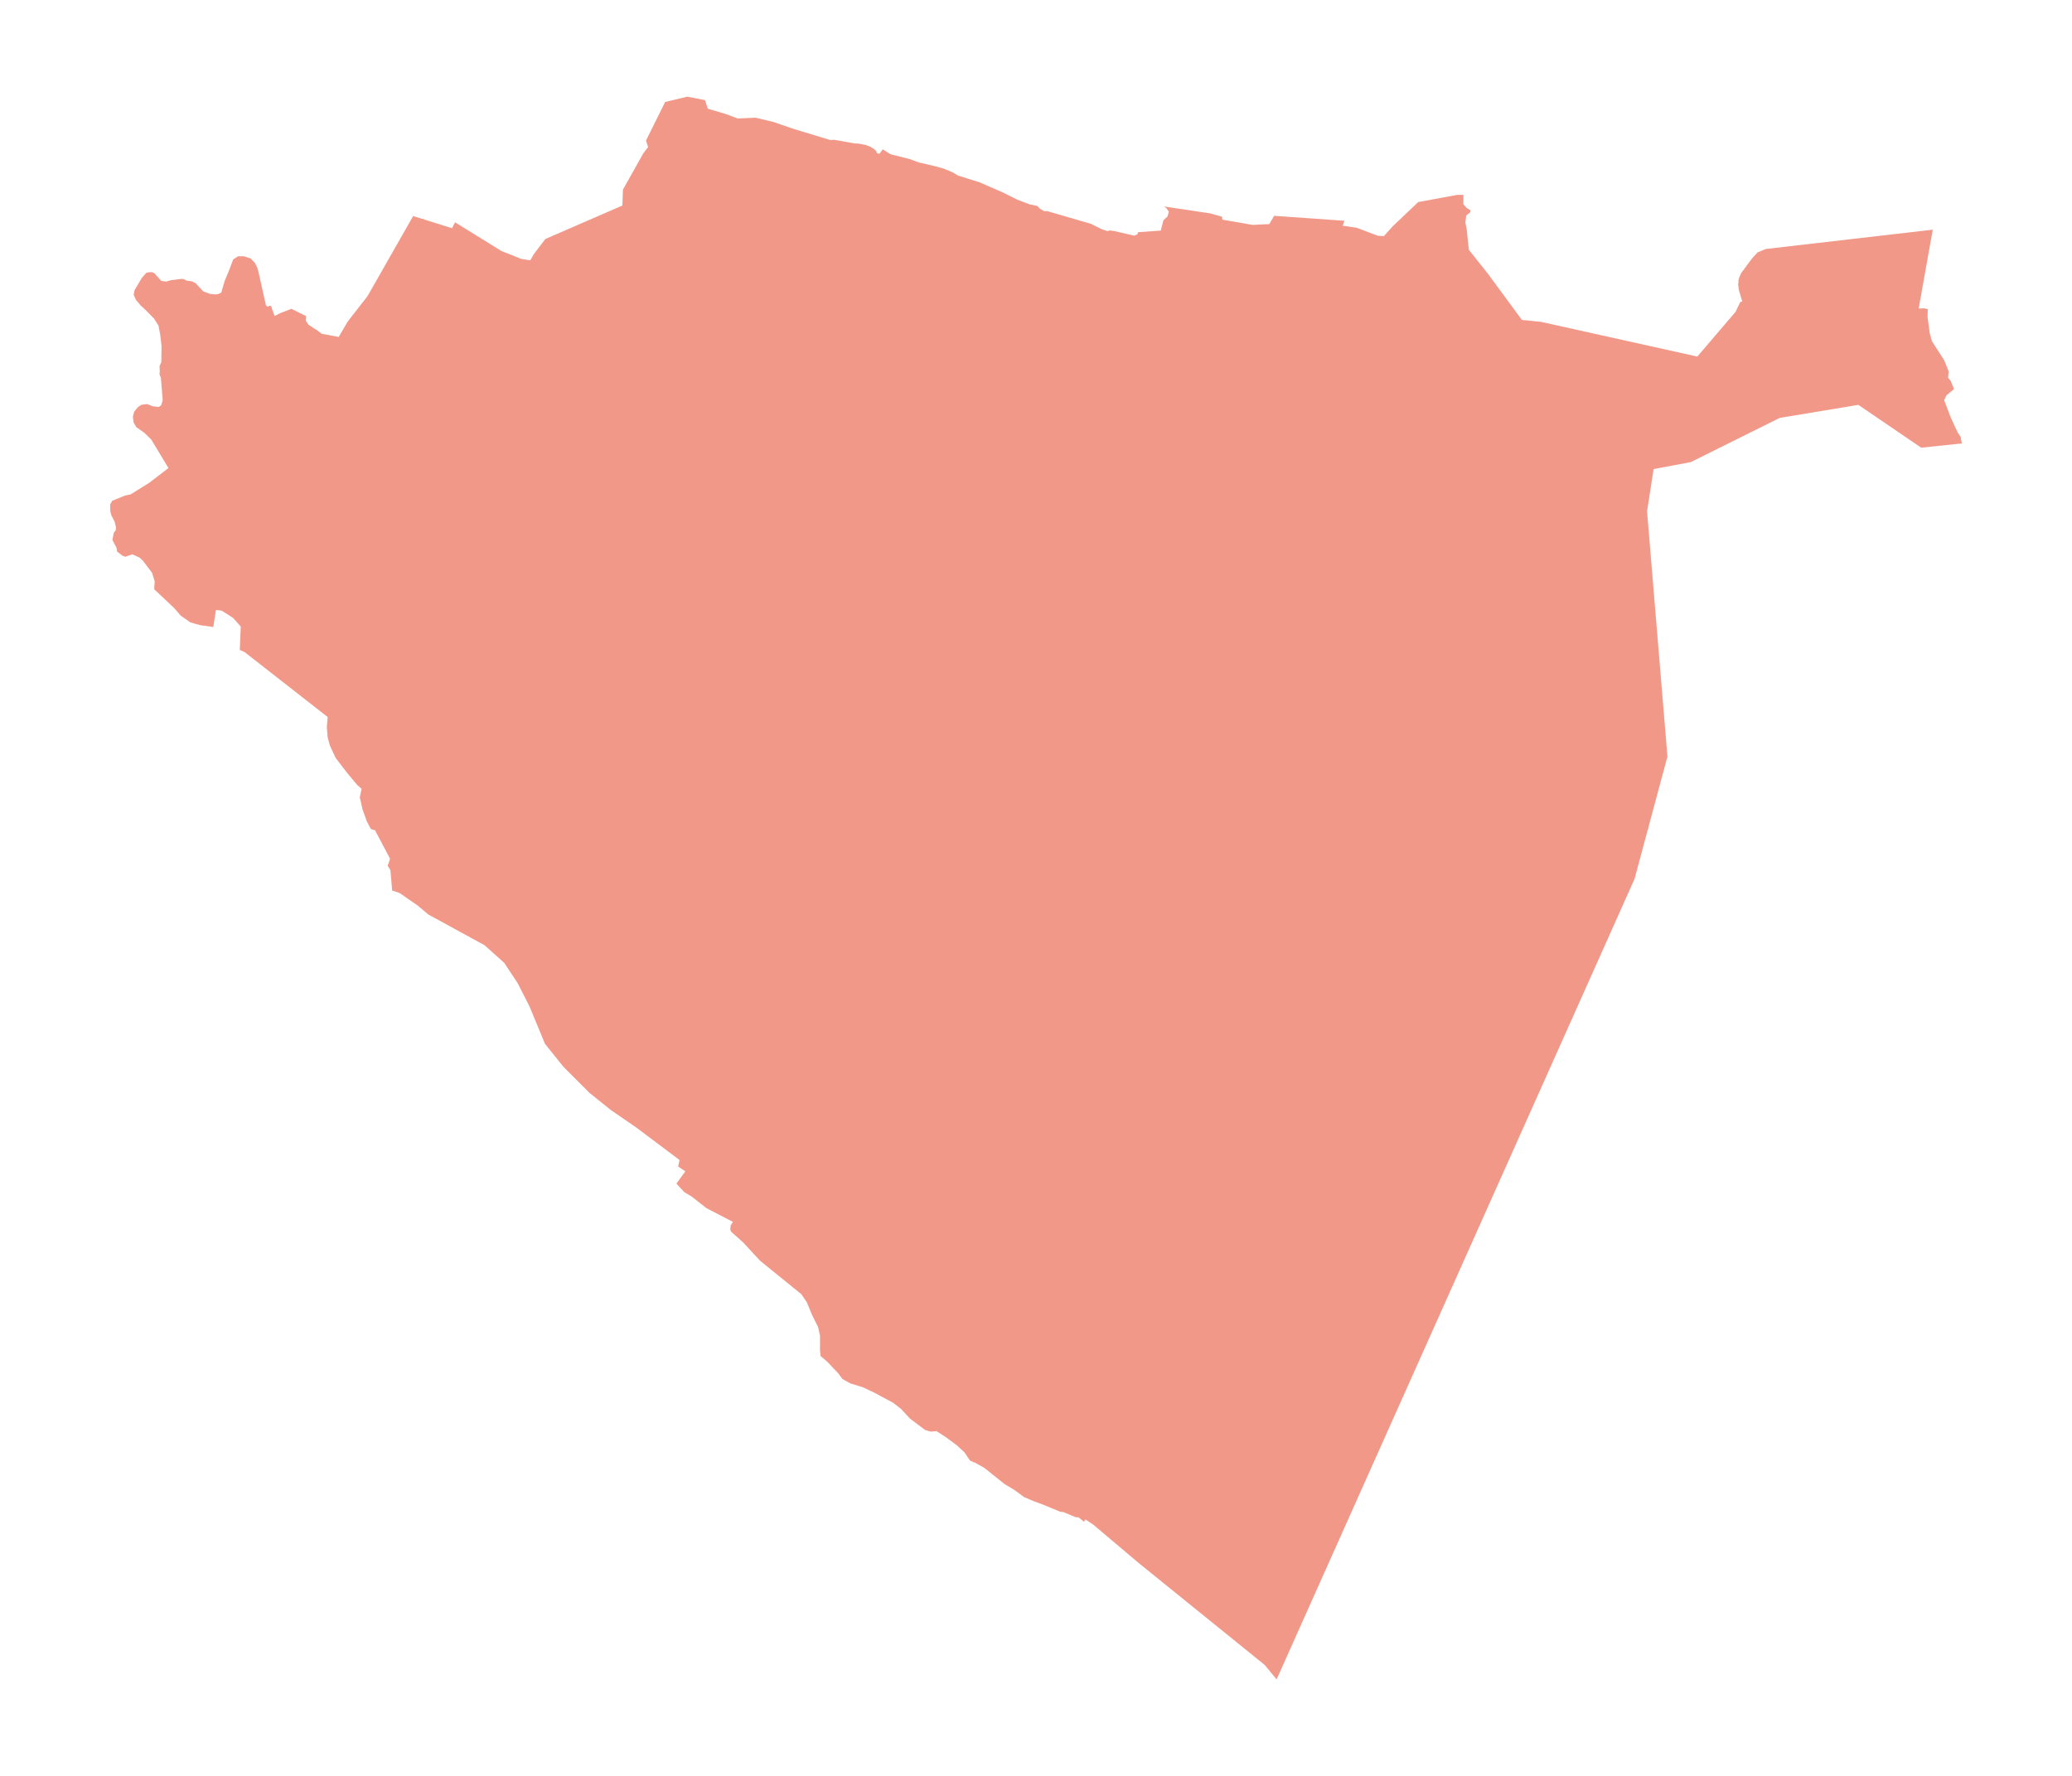 <?xml version="1.0" encoding="utf-8" standalone="no"?>
<!DOCTYPE svg PUBLIC "-//W3C//DTD SVG 1.1//EN"
  "http://www.w3.org/Graphics/SVG/1.1/DTD/svg11.dtd">
<svg xmlns:xlink="http://www.w3.org/1999/xlink" width="851.4pt" height="729.847pt" viewBox="0 0 851.4 729.847" xmlns="http://www.w3.org/2000/svg" version="1.1">
 <defs>
  <style type="text/css">*{stroke-linejoin: round; stroke-linecap: butt}</style>
 </defs>
 <g id="figure_1">
  <g id="patch_1">
   <path d="M 0 729.847 
L 851.4 729.847 
L 851.4 0 
L 0 0 
z
" style="fill: #ffffff"/>
  </g>
  <g id="axes_1">
   <g id="PatchCollection_1">
    <path d="M 54.931 121.193 
L 55.889 123.248 
L 57.812 125.525 
L 59.995 127.579 
L 63.316 130.942 
L 65.13 133.822 
L 65.849 137.623 
L 66.374 142.164 
L 66.287 148.803 
L 65.559 150.407 
L 65.652 152.724 
L 65.531 153.773 
L 66.115 155.348 
L 66.857 164.613 
L 66.146 166.651 
L 65.189 167.237 
L 62.81 166.96 
L 60.462 166.033 
L 58.053 166.342 
L 56.509 167.455 
L 55.099 169.263 
L 54.594 171.283 
L 54.902 173.63 
L 56.014 175.545 
L 59.289 177.831 
L 62.192 180.672 
L 69.217 192.34 
L 61.247 198.454 
L 53.618 203.181 
L 51.362 203.643 
L 46.08 205.805 
L 45.245 207.367 
L 45.309 209.995 
L 45.745 211.785 
L 47.1 214.362 
L 47.667 216.808 
L 47.58 217.813 
L 46.75 218.948 
L 46.182 221.919 
L 47.842 224.976 
L 48.104 226.636 
L 50.288 228.339 
L 51.528 228.782 
L 54.351 227.79 
L 57.321 229.125 
L 58.676 230.348 
L 62.477 235.372 
L 63.568 238.909 
L 63.357 242.125 
L 71.612 249.921 
L 74.207 252.948 
L 78.222 255.759 
L 82.238 256.901 
L 87.648 257.656 
L 88.732 250.664 
L 91.047 250.904 
L 95.736 253.893 
L 98.924 257.458 
L 98.531 267.073 
L 100.504 267.964 
L 134.638 294.646 
L 134.297 298.906 
L 134.647 303.056 
L 135.564 306.376 
L 137.895 311.426 
L 142.99 318.04 
L 146.747 322.538 
L 148.582 324.155 
L 147.839 327.65 
L 148.975 332.629 
L 150.717 337.476 
L 152.383 340.668 
L 154.13 341.235 
L 160.289 352.9 
L 159.311 355.77 
L 160.421 357.575 
L 161.143 365.93 
L 164.258 366.999 
L 171.804 372.248 
L 175.973 375.784 
L 199.111 388.435 
L 207.178 395.655 
L 212.702 404.005 
L 217.584 413.587 
L 223.947 428.967 
L 231.607 438.483 
L 242.233 449.11 
L 251.006 456.154 
L 261.261 463.198 
L 271.57 470.93 
L 279.234 476.705 
L 278.657 479.359 
L 281.6 481.333 
L 277.949 486.391 
L 281.199 489.917 
L 284.225 491.709 
L 290.28 496.468 
L 301.147 502.106 
L 300.237 503.595 
L 300.083 505.408 
L 300.519 506.229 
L 305.374 510.567 
L 312.336 518.097 
L 329.255 531.804 
L 331.511 535.113 
L 333.675 540.343 
L 336.149 545.315 
L 336.951 548.864 
L 336.951 554.807 
L 337.174 557.247 
L 339.85 559.491 
L 344.416 564.32 
L 346.146 566.668 
L 349.358 568.46 
L 354.548 570.067 
L 359.243 572.292 
L 366.966 576.433 
L 370.239 578.967 
L 373.884 582.922 
L 380.124 587.62 
L 382.41 588.299 
L 384.813 588.114 
L 388.402 590.4 
L 393.16 593.923 
L 396.311 596.828 
L 398.597 600.227 
L 400.944 601.216 
L 404.527 603.256 
L 412.805 609.868 
L 417.006 612.403 
L 420.775 615.184 
L 424.481 616.791 
L 428.682 618.336 
L 435.72 621.256 
L 436.862 621.326 
L 442.105 623.511 
L 443.125 623.502 
L 445.4 625.308 
L 446.044 624.406 
L 449.216 626.515 
L 468.017 642.401 
L 519.675 684.184 
L 524.569 690.127 
L 671.643 361.194 
L 685.167 310.887 
L 676.792 210.163 
L 679.469 192.762 
L 694.769 189.893 
L 731.298 171.73 
L 763.618 166.376 
L 789.437 183.967 
L 806.155 182.225 
L 805.597 179.441 
L 804.401 177.711 
L 801.421 171.208 
L 798.871 164.452 
L 799.849 162.423 
L 802.905 159.9 
L 801.548 156.474 
L 800.491 155.267 
L 800.732 152.67 
L 798.9 148.082 
L 793.86 140.243 
L 792.926 136.902 
L 792.04 130.111 
L 792.146 127.064 
L 790.71 126.696 
L 788.397 126.796 
L 794.185 94.381 
L 725.6 102.317 
L 722.45 103.604 
L 720.576 105.606 
L 720.048 106.17 
L 718.302 108.53 
L 716.85 110.49 
L 715.538 112.263 
L 714.732 113.927 
L 714.372 115.413 
L 714.249 116.879 
L 714.464 119.027 
L 715.924 123.91 
L 715.094 124.121 
L 713.154 128.142 
L 697.439 146.529 
L 633.265 132.27 
L 625.37 131.473 
L 611.469 112.596 
L 603.572 102.65 
L 602.661 94.111 
L 602.129 91.492 
L 602.508 88.531 
L 604.103 87.279 
L 604.293 86.443 
L 602.547 85.381 
L 601.293 83.824 
L 601.333 80.073 
L 598.766 80.082 
L 582.764 83.034 
L 572.293 92.965 
L 568.641 97.045 
L 566.17 96.884 
L 557.525 93.61 
L 551.726 92.751 
L 552.45 90.721 
L 523.548 88.684 
L 521.559 92.09 
L 514.686 92.413 
L 502.286 90.263 
L 502.114 89.042 
L 497.292 87.687 
L 478.354 84.848 
L 479.313 85.603 
L 480.283 86.982 
L 479.728 88.953 
L 478.059 90.497 
L 476.965 94.763 
L 467.676 95.406 
L 467.336 96.317 
L 466.039 96.842 
L 457.822 94.943 
L 455.911 94.674 
L 455.135 95.005 
L 452.633 94.139 
L 448.278 91.978 
L 430.338 86.762 
L 429.157 86.79 
L 427.489 85.895 
L 426.23 84.624 
L 422.988 83.943 
L 418.015 82.055 
L 411.744 78.936 
L 402.508 74.922 
L 393.724 72.158 
L 391.4 70.795 
L 387.599 69.224 
L 384.279 68.307 
L 377.639 66.778 
L 373.638 65.321 
L 365.928 63.377 
L 363.023 61.566 
L 362.767 61.292 
L 361.319 63.247 
L 360.265 62.836 
L 360.205 62.308 
L 359.266 61.326 
L 357.563 60.256 
L 355.706 59.579 
L 352.669 58.99 
L 351.206 58.946 
L 342.753 57.439 
L 341.181 57.55 
L 326.23 53.013 
L 321.557 51.409 
L 317.766 50.11 
L 310.419 48.358 
L 303.166 48.695 
L 298.23 46.86 
L 290.84 44.664 
L 289.69 41.14 
L 282.438 39.72 
L 273.32 41.897 
L 265.443 57.766 
L 266.318 60.432 
L 264.37 62.967 
L 255.977 77.895 
L 255.738 84.46 
L 224.085 98.22 
L 219.588 104.115 
L 217.861 106.973 
L 214.245 106.401 
L 206.059 103.158 
L 187.018 91.367 
L 185.733 93.778 
L 169.758 88.784 
L 154.973 114.759 
L 150.983 121.723 
L 142.872 132.148 
L 139.185 138.45 
L 132.199 137.169 
L 130.16 135.606 
L 129.385 135.191 
L 126.742 133.412 
L 125.628 131.752 
L 125.781 129.896 
L 119.676 126.872 
L 119.436 127.036 
L 115.198 128.651 
L 112.85 129.853 
L 111.769 126.992 
L 111.469 125.727 
L 110.644 125.7 
L 109.966 126.041 
L 109.274 125.463 
L 106.179 111.619 
L 105.696 109.941 
L 104.779 108.062 
L 102.944 106.185 
L 100.192 105.312 
L 97.833 105.312 
L 95.823 106.622 
L 94.119 111.119 
L 92.309 115.453 
L 90.914 120.253 
L 89.887 120.735 
L 88.727 120.987 
L 86.426 120.813 
L 83.523 119.744 
L 80.355 116.337 
L 78.892 115.616 
L 76.709 115.333 
L 75.319 114.63 
L 74.375 114.623 
L 70.134 115.157 
L 68.323 115.705 
L 66.287 115.439 
L 63.534 112.382 
L 62.657 111.856 
L 61.325 111.858 
L 60.082 112.141 
L 58.268 114.224 
L 55.32 119.176 
L 54.931 121.193 
" clip-path="url(#p611163f68a)" style="fill: #f29888"/>
   </g>
   <g id="PatchCollection_2">
    <path d="M 782.583 143.309 
L 782.549 146.102 
L 779.579 146.068 
L 779.613 143.274 
L 782.583 143.309 
" clip-path="url(#p611163f68a)" style="fill: #f29888"/>
    <path d="M 783.147 138.898 
L 783.161 140.218 
L 780.573 140.244 
L 780.56 138.923 
L 783.147 138.898 
" clip-path="url(#p611163f68a)" style="fill: #f29888"/>
    <path d="M 784.596 137.298 
L 784.579 138.965 
L 783.147 138.898 
L 780.56 138.923 
L 779.683 138.914 
L 779.701 137.247 
L 784.596 137.298 
" clip-path="url(#p611163f68a)" style="fill: #f29888"/>
    <path d="M 347.898 526.171 
L 348.745 524.932 
L 349.984 525.78 
L 349.135 527.018 
L 347.898 526.171 
" clip-path="url(#p611163f68a)" style="fill: #f29888"/>
    <path d="M 337.113 503.322 
L 337.503 502.864 
L 338.053 503.346 
L 337.709 503.758 
L 337.113 503.322 
" clip-path="url(#p611163f68a)" style="fill: #f29888"/>
    <path d="M 255.032 394.954 
L 258.218 394.839 
L 258.195 395.527 
L 256.476 395.573 
L 256.567 396.215 
L 255.146 396.215 
L 255.078 395.688 
L 255.032 394.954 
" clip-path="url(#p611163f68a)" style="fill: #f29888"/>
    <path d="M 261.324 371.996 
L 262.057 370.965 
L 262.447 371.286 
L 261.782 372.271 
L 261.324 371.996 
" clip-path="url(#p611163f68a)" style="fill: #f29888"/>
    <path d="M 308.479 252.704 
L 311.23 253.805 
L 310.175 256.371 
L 307.379 255.408 
L 308.479 252.704 
" clip-path="url(#p611163f68a)" style="fill: #f29888"/>
    <path d="M 319.986 251.742 
L 324.065 253.118 
L 323.561 254.629 
L 319.435 253.255 
L 319.986 251.742 
" clip-path="url(#p611163f68a)" style="fill: #f29888"/>
    <path d="M 306.554 249.106 
L 307.792 243.789 
L 309.855 244.431 
L 308.571 249.564 
L 306.554 249.106 
" clip-path="url(#p611163f68a)" style="fill: #f29888"/>
    <path d="M 314.026 239.343 
L 315.218 239.802 
L 314.393 242.551 
L 317.327 243.56 
L 317.877 242.002 
L 319.023 242.414 
L 318.886 243.055 
L 320.627 243.56 
L 321.178 241.544 
L 322.507 242.047 
L 320.994 245.806 
L 316.502 244.156 
L 315.951 245.486 
L 312.467 244.293 
L 314.026 239.343 
" clip-path="url(#p611163f68a)" style="fill: #f29888"/>
    <path d="M 617.321 390.459 
L 618.284 389.267 
L 619.063 389.864 
L 618.191 391.101 
L 617.321 390.459 
" clip-path="url(#p611163f68a)" style="fill: #f29888"/>
    <path d="M 582.669 335.266 
L 582.915 334.136 
L 585.043 334.6 
L 584.433 337.393 
L 582.306 336.929 
L 582.669 335.266 
" clip-path="url(#p611163f68a)" style="fill: #f29888"/>
    <path d="M 350.93 253.965 
L 356.752 255.89 
L 356.11 257.495 
L 350.379 255.752 
L 350.93 253.965 
" clip-path="url(#p611163f68a)" style="fill: #f29888"/>
    <path d="M 334.93 246.608 
L 349.784 251.375 
L 348.408 255.134 
L 333.647 250.275 
L 334.93 246.608 
" clip-path="url(#p611163f68a)" style="fill: #f29888"/>
    <path d="M 355.651 252.407 
L 358.173 244.89 
L 360.327 245.714 
L 357.485 253.048 
L 355.651 252.407 
" clip-path="url(#p611163f68a)" style="fill: #f29888"/>
    <path d="M 352.488 251.261 
L 354.322 245.714 
L 355.835 246.31 
L 354.092 251.765 
L 352.488 251.261 
" clip-path="url(#p611163f68a)" style="fill: #f29888"/>
    <path d="M 340.248 241.292 
L 351.342 244.683 
L 349.966 248.625 
L 338.965 245.234 
L 340.248 241.292 
" clip-path="url(#p611163f68a)" style="fill: #f29888"/>
    <path d="M 329.2 240.283 
L 327.32 239.642 
L 327.549 238.587 
L 331.309 239.503 
L 331.217 240.513 
L 337.36 242.208 
L 336.993 242.942 
L 338.002 243.308 
L 337.406 245.187 
L 328.558 242.208 
L 329.2 240.283 
" clip-path="url(#p611163f68a)" style="fill: #f29888"/>
    <path d="M 328.192 235.545 
L 332.632 236.71 
L 332.898 235.696 
L 339.099 237.322 
L 338.521 239.523 
L 327.88 236.731 
L 328.192 235.545 
" clip-path="url(#p611163f68a)" style="fill: #f29888"/>
    <path d="M 308.714 240.821 
L 311.62 241.504 
L 311.178 243.387 
L 308.272 242.706 
L 308.714 240.821 
" clip-path="url(#p611163f68a)" style="fill: #f29888"/>
    <path d="M 316.661 237.833 
L 320.982 239.267 
L 321.325 238.235 
L 325.616 239.658 
L 324.746 242.283 
L 316.132 239.425 
L 316.661 237.833 
" clip-path="url(#p611163f68a)" style="fill: #f29888"/>
    <path d="M 285.83 234.523 
L 288.713 235.45 
L 287.944 237.838 
L 285.061 236.91 
L 285.83 234.523 
" clip-path="url(#p611163f68a)" style="fill: #f29888"/>
    <path d="M 300.302 229.833 
L 303.78 230.671 
L 303.358 232.421 
L 311.417 234.364 
L 310.546 237.97 
L 299.009 235.187 
L 300.302 229.833 
" clip-path="url(#p611163f68a)" style="fill: #f29888"/>
    <path d="M 102.405 233.025 
L 103.184 232.796 
L 103.596 234.079 
L 102.84 234.331 
L 102.405 233.025 
" clip-path="url(#p611163f68a)" style="fill: #f29888"/>
    <path d="M 312.697 230.108 
L 315.676 230.795 
L 315.218 232.812 
L 312.284 232.17 
L 312.697 230.108 
" clip-path="url(#p611163f68a)" style="fill: #f29888"/>
    <path d="M 295.668 226.281 
L 299.231 227.137 
L 298.781 229.007 
L 295.219 228.15 
L 295.668 226.281 
" clip-path="url(#p611163f68a)" style="fill: #f29888"/>
    <path d="M 304.93 224.96 
L 311.412 226.586 
L 310.996 228.241 
L 304.515 226.615 
L 304.93 224.96 
" clip-path="url(#p611163f68a)" style="fill: #f29888"/>
    <path d="M 291.38 216.884 
L 294.314 217.571 
L 293.809 219.725 
L 290.876 218.992 
L 291.38 216.884 
" clip-path="url(#p611163f68a)" style="fill: #f29888"/>
    <path d="M 306.92 213.01 
L 314.576 214.798 
L 314.072 217.182 
L 306.371 215.394 
L 306.92 213.01 
" clip-path="url(#p611163f68a)" style="fill: #f29888"/>
    <path d="M 441.792 167.405 
L 439.064 174.919 
L 437.296 174.278 
L 440.024 166.765 
L 441.792 167.405 
" clip-path="url(#p611163f68a)" style="fill: #f29888"/>
    <path d="M 437.126 166.827 
L 430.095 164.06 
L 430.725 162.46 
L 437.756 165.224 
L 437.126 166.827 
" clip-path="url(#p611163f68a)" style="fill: #f29888"/>
    <path d="M 439.398 162.732 
L 438.894 163.935 
L 438.129 163.615 
L 438.632 162.412 
L 439.398 162.732 
" clip-path="url(#p611163f68a)" style="fill: #f29888"/>
    <path d="M 429.019 161.881 
L 430.372 158.276 
L 432.109 158.927 
L 430.725 162.46 
L 429.019 161.881 
" clip-path="url(#p611163f68a)" style="fill: #f29888"/>
    <path d="M 444.395 160.254 
L 443.677 162.246 
L 430.773 157.601 
L 431.491 155.609 
L 444.395 160.254 
" clip-path="url(#p611163f68a)" style="fill: #f29888"/>
    <path d="M 107.814 210.017 
L 109.052 210.062 
L 109.236 212.95 
L 107.906 213.041 
L 107.814 210.017 
" clip-path="url(#p611163f68a)" style="fill: #f29888"/>
    <path d="M 252.414 205.883 
L 254.156 206.526 
L 253.927 207.396 
L 252.964 207.029 
L 252.781 207.717 
L 251.818 207.442 
L 252.414 205.883 
" clip-path="url(#p611163f68a)" style="fill: #f29888"/>
    <path d="M 100.857 199.761 
L 101.774 199.852 
L 101.522 201.892 
L 100.651 201.801 
L 100.857 199.761 
" clip-path="url(#p611163f68a)" style="fill: #f29888"/>
    <path d="M 133.623 197.913 
L 131.594 199.667 
L 130.491 198.394 
L 132.521 196.638 
L 133.227 197.454 
L 133.623 197.913 
" clip-path="url(#p611163f68a)" style="fill: #f29888"/>
   </g>
   <g id="LineCollection_1">
    <path d="M 510.489 594.923 
L 513.677 589.361 
L 516.205 584.936 
L 519.207 580.932 
L 524.525 575.928 
L 527.527 573.294 
L 529.159 571.292 
L 530.107 570.397 
L 532.213 569.08 
L 534.846 569.343 
L 537.216 570.027 
L 541.376 571.713 
L 546.484 574.927 
L 559.701 583.935 
L 568.496 589.625 
L 569.144 590.435 
" clip-path="url(#p611163f68a)" style="fill: none; stroke: #f29888; stroke-width: 0.2"/>
    <path d="M 597.486 527.047 
L 596.141 526.543 
L 593.39 525.35 
L 591.19 524.616 
L 586.148 518.563 
L 580.142 512.098 
L 578.492 510.218 
L 574.732 505.999 
L 571.34 503.11 
L 565.289 497.654 
L 560.567 492.702 
L 556.166 488.62 
L 554.837 488.025 
L 553.96 488.3 
L 553.232 488.528 
L 551.627 489.034 
L 550.39 488.942 
L 549.611 488.208 
L 549.611 486.328 
L 550.07 483.256 
L 552.362 475.828 
L 553.828 471.471 
L 555.846 464.64 
L 556.9 459.596 
L 559.467 448.592 
L 560.383 444.924 
L 561.759 434.607 
L 562.723 430.018 
L 562.905 429.152 
L 564.005 422.962 
L 566.343 417.185 
L 567.948 411.087 
" clip-path="url(#p611163f68a)" style="fill: none; stroke: #f29888; stroke-width: 0.2"/>
    <path d="M 556.875 431.759 
L 558.067 430.567 
L 562.723 430.018 
" clip-path="url(#p611163f68a)" style="fill: none; stroke: #f29888; stroke-width: 0.2"/>
    <path d="M 437.674 449.521 
L 438.138 454.231 
L 439.666 463.822 
L 439.388 467.574 
L 436.887 474.594 
L 432.371 484.185 
L 432.023 487.73 
L 432.996 501.144 
L 433.205 510.387 
L 432.996 519.214 
L 431.404 527.521 
" clip-path="url(#p611163f68a)" style="fill: none; stroke: #f29888; stroke-width: 0.2"/>
    <path d="M 516.294 381.298 
L 510.801 384.422 
L 506.896 393.558 
L 506.164 397.206 
L 504.667 406.052 
L 502.063 411.499 
L 502.791 416.201 
L 503.704 416.275 
" clip-path="url(#p611163f68a)" style="fill: none; stroke: #f29888; stroke-width: 0.2"/>
    <path d="M 460.779 382.811 
L 455.186 392.439 
L 444.367 412.932 
" clip-path="url(#p611163f68a)" style="fill: none; stroke: #f29888; stroke-width: 0.2"/>
    <path d="M 537.612 399.04 
L 518.449 398.399 
L 506.164 397.206 
L 490.29 394.574 
L 487.918 394.18 
L 460.779 382.811 
L 437.858 372.541 
L 421.538 366.123 
L 407.511 359.887 
L 396.508 355.854 
L 390.915 353.928 
L 378.63 351.82 
L 359.375 349.985 
L 355.067 349.069 
" clip-path="url(#p611163f68a)" style="fill: none; stroke: #f29888; stroke-width: 0.2"/>
    <path d="M 495.528 382.123 
L 472.882 373.412 
L 444.001 362.593 
L 428.598 356.357 
L 417.046 352.324 
L 411.911 350.536 
L 402.468 345.631 
L 393.39 340.405 
" clip-path="url(#p611163f68a)" style="fill: none; stroke: #f29888; stroke-width: 0.2"/>
    <path d="M 503.25 328.464 
L 491.761 362.008 
" clip-path="url(#p611163f68a)" style="fill: none; stroke: #f29888; stroke-width: 0.2"/>
    <path d="M 492.001 330.667 
L 487.897 342.251 
L 488.89 343.84 
L 488.228 346.555 
L 483.812 359.191 
" clip-path="url(#p611163f68a)" style="fill: none; stroke: #f29888; stroke-width: 0.2"/>
    <path d="M 453.353 331.282 
L 458.638 333.911 
L 464.132 334.572 
L 468.302 336.558 
L 470.42 338.676 
L 475.584 339.803 
L 476.643 334.242 
L 482.683 321.166 
L 483.488 319.497 
" clip-path="url(#p611163f68a)" style="fill: none; stroke: #f29888; stroke-width: 0.2"/>
    <path d="M 598.232 368.319 
L 594.84 365.293 
L 579.786 346.516 
L 577.786 344.021 
L 574.462 340.836 
L 570.611 338.681 
L 561.099 335.495 
L 540.57 329.649 
L 524.425 324.767 
L 513.423 321.1 
L 498.203 315.599 
L 486.651 311.565 
L 468.497 305.331 
L 462.311 303.17 
L 454.058 300.286 
L 453.278 300.013 
L 438.975 294.696 
L 421.921 288.645 
L 408.169 284.244 
L 405.601 283.236 
" clip-path="url(#p611163f68a)" style="fill: none; stroke: #f29888; stroke-width: 0.2"/>
    <path d="M 483.488 319.497 
L 486.651 311.565 
L 489.356 305.057 
L 491.373 297.861 
" clip-path="url(#p611163f68a)" style="fill: none; stroke: #f29888; stroke-width: 0.2"/>
    <path d="M 503.704 416.275 
L 523.508 421.503 
L 535.743 423.059 
" clip-path="url(#p611163f68a)" style="fill: none; stroke: #f29888; stroke-width: 0.2"/>
    <path d="M 562.586 403.102 
L 562.634 405.209 
L 559.788 411.632 
L 556.875 431.759 
L 554.426 431.825 
L 544.74 430.698 
" clip-path="url(#p611163f68a)" style="fill: none; stroke: #f29888; stroke-width: 0.2"/>
    <path d="M 504.667 406.052 
L 536.557 411.098 
" clip-path="url(#p611163f68a)" style="fill: none; stroke: #f29888; stroke-width: 0.2"/>
    <path d="M 576.411 422.237 
L 580.812 401.009 
L 582.159 394.239 
L 583.573 387.135 
" clip-path="url(#p611163f68a)" style="fill: none; stroke: #f29888; stroke-width: 0.2"/>
    <path d="M 570.119 398.774 
L 580.812 401.009 
L 587.046 402.705 
" clip-path="url(#p611163f68a)" style="fill: none; stroke: #f29888; stroke-width: 0.2"/>
    <path d="M 552.969 363.876 
L 549.901 375.087 
L 546.375 387.972 
" clip-path="url(#p611163f68a)" style="fill: none; stroke: #f29888; stroke-width: 0.2"/>
    <path d="M 546.375 387.972 
L 545.542 391.018 
L 544.076 392.576 
L 540.041 392.392 
L 538.758 393.31 
L 537.612 399.04 
L 536.557 411.098 
L 535.743 423.059 
L 535.365 428.613 
L 536.121 429.965 
L 544.74 430.698 
L 546.023 428.59 
L 547.766 421.574 
L 550.104 406.995 
L 550.74 404.318 
L 550.975 403.327 
L 551.433 397 
L 550.699 394.891 
L 548.728 392.599 
L 548.499 389.665 
L 546.375 387.972 
" clip-path="url(#p611163f68a)" style="fill: none; stroke: #f29888; stroke-width: 0.2"/>
    <path d="M 572.01 391.839 
L 582.159 394.239 
L 588.651 395.783 
" clip-path="url(#p611163f68a)" style="fill: none; stroke: #f29888; stroke-width: 0.2"/>
    <path d="M 561.053 382.991 
L 573.404 384.672 
L 583.573 387.135 
L 601.479 391.344 
" clip-path="url(#p611163f68a)" style="fill: none; stroke: #f29888; stroke-width: 0.2"/>
    <path d="M 579.786 346.516 
L 577.601 361.259 
L 576.463 368.942 
L 573.404 384.672 
L 572.01 391.839 
L 570.119 398.774 
L 569.121 402.384 
L 567.93 403.117 
L 565.088 402.889 
L 562.586 403.102 
L 561.328 403.209 
L 557.524 404.447 
L 554.498 404.997 
L 550.74 404.318 
" clip-path="url(#p611163f68a)" style="fill: none; stroke: #f29888; stroke-width: 0.2"/>
    <path d="M 529.39 367.497 
L 549.901 375.087 
" clip-path="url(#p611163f68a)" style="fill: none; stroke: #f29888; stroke-width: 0.2"/>
    <path d="M 620.589 395.907 
L 625.801 389.589 
L 630.202 382.115 
L 634.191 372.717 
L 637.033 362.997 
L 638.359 354.294 
L 638.5 353.37 
L 642.993 343.835 
L 643.268 341.543 
" clip-path="url(#p611163f68a)" style="fill: none; stroke: #f29888; stroke-width: 0.2"/>
    <path d="M 634.191 372.717 
L 620.988 368.59 
L 614.387 367.124 
L 597.773 363.688 
" clip-path="url(#p611163f68a)" style="fill: none; stroke: #f29888; stroke-width: 0.2"/>
    <path d="M 540.57 329.649 
L 537.978 338.525 
L 536.038 344.962 
L 535.091 348.107 
L 532.546 356.839 
L 530.231 365.756 
L 529.39 367.497 
L 528.259 369.836 
L 525.555 373.092 
L 521.566 376.942 
L 516.294 381.298 
L 513.865 380.977 
L 503.459 380.106 
L 498.37 380.747 
L 495.528 382.123 
L 490.29 394.574 
" clip-path="url(#p611163f68a)" style="fill: none; stroke: #f29888; stroke-width: 0.2"/>
    <path d="M 576.463 368.942 
L 565.002 366.742 
L 552.969 363.876 
L 532.546 356.839 
L 520.904 352.754 
L 516.868 351.338 
L 516.057 351.029 
L 507.166 347.638 
" clip-path="url(#p611163f68a)" style="fill: none; stroke: #f29888; stroke-width: 0.2"/>
    <path d="M 536.038 344.962 
L 549.042 350.945 
L 563.391 356.675 
L 577.601 361.259 
" clip-path="url(#p611163f68a)" style="fill: none; stroke: #f29888; stroke-width: 0.2"/>
    <path d="M 638.359 354.294 
L 624.931 350.895 
L 608.061 347.594 
L 601.29 346.278 
" clip-path="url(#p611163f68a)" style="fill: none; stroke: #f29888; stroke-width: 0.2"/>
    <path d="M 517.778 361.718 
L 520.904 352.754 
L 526.076 338.155 
" clip-path="url(#p611163f68a)" style="fill: none; stroke: #f29888; stroke-width: 0.2"/>
    <path d="M 512.369 363.139 
L 516.057 351.029 
L 522.225 334.809 
" clip-path="url(#p611163f68a)" style="fill: none; stroke: #f29888; stroke-width: 0.2"/>
    <path d="M 495.652 176.461 
L 507.924 180.985 
L 515.486 183.773 
L 523.6 186.661 
L 528.368 188.814 
L 534.969 192.298 
L 539.187 195.139 
L 543.679 198.852 
L 546.75 201.465 
L 551.472 205.772 
L 555.919 209.851 
L 564.456 217.472 
L 570.451 222.823 
L 582.782 233.777 
L 594.885 244.687 
L 597.773 247.575 
L 599.882 250.187 
L 602.037 253.12 
L 603.595 255.459 
L 605.199 258.071 
L 606.621 260.729 
L 608.455 265.405 
L 609.371 268.201 
L 610.746 273.06 
L 611.618 277.002 
L 612.076 279.936 
L 612.397 283.144 
L 612.397 286.353 
L 612.168 290.021 
L 611.663 294.054 
L 611.068 297.768 
L 610.426 301.389 
L 609.6 305.009 
L 608.867 308.356 
L 605.612 324.997 
L 603.137 337.375 
L 601.945 343.105 
L 601.29 346.278 
L 600.524 349.981 
L 599.378 355.436 
L 598.415 360.113 
L 597.773 363.688 
L 597.819 365.981 
L 598.232 368.319 
L 599.652 371.116 
L 602.22 374.371 
L 605.979 379.139 
L 609.83 383.906 
L 613.543 388.675 
L 616.661 392.432 
L 620.589 395.907 
L 635.731 409.304 
L 646.013 418.516 
" clip-path="url(#p611163f68a)" style="fill: none; stroke: #f29888; stroke-width: 0.5"/>
    <path d="M 648.329 313.152 
L 650.162 317.919 
L 652.73 325.987 
L 650.896 329.105 
L 650.345 332.588 
L 654.563 334.239 
L 661.897 335.339 
L 670.333 334.423 
L 675.283 332.221 
L 680.462 328.386 
" clip-path="url(#p611163f68a)" style="fill: none; stroke: #f29888; stroke-width: 0.2"/>
    <path d="M 686.339 191.474 
L 686.286 190.538 
L 684.493 188.469 
" clip-path="url(#p611163f68a)" style="fill: none; stroke: #f29888; stroke-width: 0.2"/>
    <path d="M 467.581 259.539 
L 480.37 263.343 
L 494.903 267.331 
L 511.085 273.611 
L 523.141 279.387 
L 542.322 289.123 
" clip-path="url(#p611163f68a)" style="fill: none; stroke: #f29888; stroke-width: 0.2"/>
    <path d="M 477.207 230.707 
L 473.993 240.347 
L 470.858 249.753 
L 469.345 254.291 
L 467.581 259.539 
L 465.464 264.861 
L 462.263 272.97 
L 461.896 278.538 
L 459.008 285.208 
L 462.4 285.483 
L 475.832 291.213 
L 491.373 297.861 
" clip-path="url(#p611163f68a)" style="fill: none; stroke: #f29888; stroke-width: 0.2"/>
    <path d="M 494.903 267.331 
L 497.424 255.689 
L 498.936 249.408 
L 501.458 243.359 
L 502.008 239.783 
" clip-path="url(#p611163f68a)" style="fill: none; stroke: #f29888; stroke-width: 0.2"/>
    <path d="M 470.858 249.753 
L 482.479 252.297 
L 497.424 255.689 
" clip-path="url(#p611163f68a)" style="fill: none; stroke: #f29888; stroke-width: 0.2"/>
    <path d="M 435.893 241.901 
L 451.994 248.125 
L 457.454 250.066 
L 462.867 251.988 
L 469.345 254.291 
" clip-path="url(#p611163f68a)" style="fill: none; stroke: #f29888; stroke-width: 0.2"/>
    <path d="M 502.008 239.783 
L 517.916 244.321 
" clip-path="url(#p611163f68a)" style="fill: none; stroke: #f29888; stroke-width: 0.2"/>
    <path d="M 462.867 251.988 
L 468.08 238.246 
L 471.771 228.55 
" clip-path="url(#p611163f68a)" style="fill: none; stroke: #f29888; stroke-width: 0.2"/>
    <path d="M 420.782 233.857 
L 426.46 233.778 
L 431.887 235.822 
L 437.416 237.904 
L 439.009 238.434 
L 442.742 239.585 
L 448.346 241.312 
L 453.644 242.945 
" clip-path="url(#p611163f68a)" style="fill: none; stroke: #f29888; stroke-width: 0.2"/>
    <path d="M 457.454 250.066 
L 462.475 236.257 
L 466.039 226.318 
" clip-path="url(#p611163f68a)" style="fill: none; stroke: #f29888; stroke-width: 0.2"/>
    <path d="M 451.994 248.125 
L 453.644 242.945 
L 457.174 234.374 
L 460.89 224.42 
" clip-path="url(#p611163f68a)" style="fill: none; stroke: #f29888; stroke-width: 0.2"/>
    <path d="M 525.187 682.513 
L 523.217 683.107 
L 521.567 684.346 
L 520.689 685.415 
" clip-path="url(#p611163f68a)" style="fill: none; stroke: #f29888; stroke-width: 0.2"/>
    <path d="M 448.877 619.139 
L 452.14 621.135 
L 504.071 652.894 
L 506.931 654.265 
L 509.022 656.38 
L 509.572 659.499 
L 510.782 662.291 
L 519.108 671.974 
L 519.675 674.721 
L 520.758 676.744 
L 525.187 682.513 
L 525.618 683.074 
L 526.8 685.139 
" clip-path="url(#p611163f68a)" style="fill: none; stroke: #f29888; stroke-width: 0.2"/>
    <path d="M 452.14 621.135 
L 456.161 615.101 
L 459.96 609.026 
" clip-path="url(#p611163f68a)" style="fill: none; stroke: #f29888; stroke-width: 0.2"/>
    <path d="M 495.27 604.83 
L 510.691 594.982 
" clip-path="url(#p611163f68a)" style="fill: none; stroke: #f29888; stroke-width: 0.2"/>
    <path d="M 548.888 635.739 
L 546.888 637.346 
L 541.937 645.877 
L 537.783 649.999 
L 533.685 652.803 
L 528.752 652.614 
L 527.909 651.794 
L 507.849 624.251 
L 504.09 618.564 
L 497.855 611.502 
L 495.27 604.83 
L 482.407 606.091 
L 475.236 607.672 
L 465.284 607.947 
L 459.96 609.026 
L 458.962 608.314 
L 448.693 596.208 
L 433.562 586.853 
L 416.054 576.029 
L 416.787 569.609 
L 411.973 566.353 
L 422.742 550.782 
L 428.706 545.211 
L 429.393 542.139 
L 447.697 537.73 
" clip-path="url(#p611163f68a)" style="fill: none; stroke: #f29888; stroke-width: 0.2"/>
    <path d="M 337.754 502.657 
L 343.989 507.242 
L 347.563 514.519 
L 349.123 517.697 
L 353.34 520.449 
L 374.062 516.413 
L 388.011 519.615 
L 394.049 521 
L 398.413 521.762 
L 431.404 527.521 
L 432.924 527.786 
L 435.491 532.188 
L 441.725 535.49 
L 447.697 537.73 
L 451.994 539.342 
L 458.595 542.461 
L 481.7 569.792 
L 498.936 583.917 
L 502.604 585.751 
L 510.489 594.923 
L 510.691 594.982 
L 522.592 598.408 
L 523.141 602.811 
L 528.643 609.598 
L 534.07 618.078 
L 536.087 621.931 
L 539.48 627.664 
L 542.946 631.613 
L 545.347 633.076 
L 547.69 633.314 
L 550.034 633.175 
" clip-path="url(#p611163f68a)" style="fill: none; stroke: #f29888; stroke-width: 0.2"/>
    <path d="M 445.016 625.003 
L 448.877 619.139 
" clip-path="url(#p611163f68a)" style="fill: none; stroke: #f29888; stroke-width: 0.2"/>
    <path d="M 424.052 601.993 
L 433.562 586.853 
" clip-path="url(#p611163f68a)" style="fill: none; stroke: #f29888; stroke-width: 0.2"/>
    <path d="M 411.973 566.353 
L 400.445 586.293 
" clip-path="url(#p611163f68a)" style="fill: none; stroke: #f29888; stroke-width: 0.2"/>
    <path d="M 368.969 541.565 
L 370.848 544.134 
L 373.324 545.555 
L 376.395 546.931 
L 379.054 547.573 
L 382.951 549.636 
L 386.572 549.728 
L 390.286 551.563 
L 392.165 552.434 
L 395.42 554.635 
L 399.821 557.203 
L 404.13 561.331 
L 406.835 563.394 
L 408.989 564.587 
L 411.973 566.353 
" clip-path="url(#p611163f68a)" style="fill: none; stroke: #f29888; stroke-width: 0.2"/>
    <path d="M 429.393 542.139 
L 424.439 540.236 
L 417.791 536.659 
L 411.835 534.94 
L 404.089 535.445 
" clip-path="url(#p611163f68a)" style="fill: none; stroke: #f29888; stroke-width: 0.2"/>
    <path d="M 349.646 541.153 
L 348.684 536.521 
L 348.316 533.082 
L 348.287 528.074 
L 346.178 526.606 
L 345.307 525.23 
L 345.491 522.8 
L 346.133 518.856 
L 347.563 514.519 
" clip-path="url(#p611163f68a)" style="fill: none; stroke: #f29888; stroke-width: 0.2"/>
    <path d="M 301.248 503.104 
L 301.065 505.213 
L 303.081 507.369 
L 307.116 510.807 
L 314.175 518.42 
" clip-path="url(#p611163f68a)" style="fill: none; stroke: #f29888; stroke-width: 0.2"/>
    <path d="M 398.413 521.762 
L 400.229 514.62 
L 401.966 509.686 
L 405.996 499.051 
L 408.845 487.235 
L 409.47 478.34 
L 409.262 471.32 
L 407.942 466.733 
L 405.718 463.884 
L 402.314 461.869 
L 399.742 459.991 
L 399.673 456.517 
L 399.396 454.084 
L 398.353 450.54 
L 402.8 435.947 
L 403.912 433.647 
" clip-path="url(#p611163f68a)" style="fill: none; stroke: #f29888; stroke-width: 0.2"/>
    <path d="M 249.765 112.121 
L 246.711 128.776 
L 246.16 132.443 
L 245.839 134.552 
L 246.344 136.842 
L 246.645 137.406 
L 247.811 139.592 
L 252.211 144.283 
L 253.312 145.458 
L 260.188 152.424 
L 268.165 160.582 
L 271.282 163.79 
L 274.308 167.09 
L 275.225 169.015 
L 275.958 171.214 
L 275.958 173.506 
L 275.576 174.384 
L 275.041 175.615 
L 273.207 178.364 
L 271.099 181.206 
L 269.448 182.306 
L 266.332 182.856 
L 262.022 183.223 
L 257.805 183.498 
L 253.129 183.865 
L 248.911 184.964 
L 245.152 186.522 
L 241.576 188.631 
L 239.027 190.559 
L 238.184 191.197 
L 235.25 193.489 
L 232.499 195.781 
L 229.932 198.714 
L 227.09 202.381 
L 226.036 203.907 
L 224.431 206.231 
L 221.405 209.623 
L 218.655 212.922 
L 217.005 215.765 
L 215.996 219.432 
L 216.046 221.601 
L 216.088 223.372 
L 216.913 228.689 
L 218.563 235.932 
L 219.939 241.432 
L 222.139 248.216 
L 224.523 254.45 
L 227.365 261.6 
L 228.557 264.717 
L 229.015 266.643 
L 228.924 268.751 
L 227.824 271.227 
L 225.073 275.169 
L 223.514 277.918 
L 222.415 280.761 
L 221.68 283.42 
L 221.405 285.987 
L 221.589 289.012 
L 222.139 291.579 
L 222.781 293.871 
L 223.881 296.438 
L 225.348 298.18 
L 227.182 299.738 
L 230.024 301.571 
L 233.05 302.672 
L 237.634 303.498 
L 243.502 304.322 
L 247.811 304.964 
L 247.261 307.165 
L 245.978 310.007 
L 244.877 312.666 
L 243.96 315.874 
L 243.318 318.717 
L 243.227 322.108 
L 239.834 322.2 
L 235.8 322.383 
L 232.316 322.842 
L 229.107 324.126 
L 225.898 326.785 
L 225.259 327.28 
L 222.231 329.627 
L 217.921 333.57 
L 214.163 336.686 
L 210.953 339.712 
L 208.845 341.454 
L 206.278 343.013 
L 204.077 343.929 
L 201.143 344.113 
L 196.742 343.838 
L 191.791 343.472 
L 186.106 342.83 
L 181.889 342.922 
L 179.047 343.929 
L 176.846 345.672 
L 171.088 353.457 
L 167.586 358.6 
L 166.028 362.542 
L 165.294 365.293 
L 164.469 367.145 
" clip-path="url(#p611163f68a)" style="fill: none; stroke: #f29888; stroke-width: 0.2"/>
    <path d="M 87.118 225.471 
L 85.064 235.467 
L 84.444 237.89 
L 84.404 239.045 
L 84.671 239.891 
L 85.264 241.254 
L 86.095 242.767 
L 87.946 245.302 
L 88.67 246.405 
L 89.158 247.741 
L 89.322 249.393 
L 89.115 250.704 
" clip-path="url(#p611163f68a)" style="fill: none; stroke: #f29888; stroke-width: 0.2"/>
    <path d="M 165.069 355.961 
L 163.372 359.721 
L 162.273 362.333 
L 161.768 364.396 
L 161.181 365.943 
" clip-path="url(#p611163f68a)" style="fill: none; stroke: #f29888; stroke-width: 0.2"/>
    <path d="M 125.746 200.814 
L 126.541 201.502 
L 128.689 202.472 
L 130.271 203.275 
L 133.777 204.261 
L 137.858 205.475 
L 141.823 206.551 
L 145.88 207.858 
L 150.051 209.164 
L 153.627 210.126 
L 157.936 211.204 
L 162.108 212.282 
L 166.326 213.588 
L 169.741 214.779 
L 174.096 216.429 
L 177.717 217.782 
L 181.201 218.95 
L 184.984 220.394 
L 188.169 221.632 
L 193.556 223.671 
L 194.242 223.953 
L 198.071 225.528 
L 201.028 226.834 
L 202.96 227.697 
L 204.467 228.369 
L 206.873 229.47 
L 209.991 230.913 
L 209.005 233.869 
L 207.836 236.207 
L 206.507 239.003 
L 205.132 241.845 
L 203.802 243.816 
L 202.794 245.42 
L 198.232 243.518 
L 193.831 240.837 
L 189.431 238.178 
L 185.419 235.956 
L 179.964 232.38 
L 176.319 229.973 
L 172.377 228.048 
L 168.572 226.627 
L 163.071 224.565 
L 161.077 223.648 
L 157.478 222.341 
L 152.573 220.875 
L 148.653 219.637 
L 145.398 218.606 
L 139.027 216.727 
L 134.397 215.215 
L 126.603 212.946 
L 119.635 210.929 
L 116.655 209.921 
L 114.959 209.027 
L 113.833 208.554 
" clip-path="url(#p611163f68a)" style="fill: none; stroke: #f29888; stroke-width: 0.2"/>
    <path d="M 198.276 215.751 
L 197.983 216.357 
L 197.062 218.424 
L 195.32 221.999 
L 194.242 223.953 
" clip-path="url(#p611163f68a)" style="fill: none; stroke: #f29888; stroke-width: 0.2"/>
    <path d="M 47.621 217.346 
L 48.595 217.346 
" clip-path="url(#p611163f68a)" style="fill: none; stroke: #f29888; stroke-width: 0.2"/>
    <path d="M 180.556 205.938 
L 180.297 206.638 
L 179.825 207.974 
L 181.338 208.845 
L 185.785 210.723 
L 190.14 212.373 
L 195.503 214.665 
L 198.276 215.751 
L 198.667 215.903 
L 201.692 216.866 
L 204.351 217.278 
L 206.735 217.507 
L 209.073 217.553 
L 210.632 216.818 
" clip-path="url(#p611163f68a)" style="fill: none; stroke: #f29888; stroke-width: 0.2"/>
    <path d="M 368.571 422.53 
L 380.463 425.953 
L 401 432.28 
L 403.912 433.647 
L 405.493 434.39 
L 418.329 440.075 
L 424.663 443.13 
L 426.122 443.835 
L 437.674 449.521 
L 438.434 449.178 
L 439.508 448.695 
L 441.8 445.669 
L 443.084 439.983 
L 443.818 432.555 
L 443.176 421.002 
L 443.176 416.416 
L 444.367 412.932 
" clip-path="url(#p611163f68a)" style="fill: none; stroke: #f29888; stroke-width: 0.2"/>
    <path d="M 327.922 494.679 
L 324.438 491.102 
L 326.363 485.416 
L 328.838 478.952 
L 330.534 476.338 
L 333.789 473.953 
L 337.778 470.607 
L 341.124 466.663 
L 343.738 461.895 
L 351.668 445.663 
L 354.373 440.39 
L 358.453 433.926 
L 360.883 430.578 
L 366.979 424.296 
L 368.571 422.53 
L 375.323 415.035 
L 379.036 410.91 
L 379.036 409.672 
L 377.524 408.8 
L 364.183 403.619 
L 351.943 399.447 
L 347.634 397.522 
L 330.763 389.82 
L 310.868 381.476 
L 293.31 374.37 
L 286.388 372.26 
L 272.132 368.638 
L 266.676 367.447 
" clip-path="url(#p611163f68a)" style="fill: none; stroke: #f29888; stroke-width: 0.2"/>
    <path d="M 258.401 363.756 
L 260.235 368.707 
L 260.281 372.283 
L 260.144 378.977 
L 259.502 387.458 
L 258.998 393.418 
L 258.218 399.333 
L 257.53 404.605 
L 256.018 415.379 
L 254.138 426.75 
L 253.176 434.04 
L 253.358 434.912 
L 269.817 448.3 
L 272.888 449.904 
L 281.735 452.7 
L 288.932 455.177 
L 290.078 456.919 
L 289.987 459.074 
L 288.199 462.467 
L 281.415 473.839 
L 279.626 474.252 
L 277.059 473.289 
L 255.238 457.424 
L 242.264 447.244 
L 236.672 441.422 
L 227.457 431.06 
L 224.799 427.3 
L 222.598 423.22 
L 219.665 415.287 
L 215.905 406.484 
L 213.017 401.395 
L 208.204 394.748 
L 203.299 390.255 
L 199.31 387.046 
L 191.563 382.507 
L 182.348 377.418 
L 176.159 373.2 
L 169.879 368.341 
L 165.294 365.293 
" clip-path="url(#p611163f68a)" style="fill: none; stroke: #f29888; stroke-width: 0.2"/>
    <path d="M 455.186 392.439 
L 434.374 384.187 
L 414.937 375.843 
L 407.143 372.817 
L 405.493 370.982 
L 406.043 365.205 
L 407.511 359.887 
L 411.911 350.536 
" clip-path="url(#p611163f68a)" style="fill: none; stroke: #f29888; stroke-width: 0.2"/>
    <path d="M 266.676 367.447 
L 263.811 366.828 
L 260.785 365.636 
L 258.401 363.756 
L 256.384 360.548 
L 253.955 355.183 
L 252.809 350.552 
L 251.214 343.391 
" clip-path="url(#p611163f68a)" style="fill: none; stroke: #f29888; stroke-width: 0.2"/>
    <path d="M 422.707 336.551 
L 420.071 343.338 
L 413.011 343.705 
L 393.39 340.405 
L 376.704 337.012 
L 366.343 335.821 
L 358.092 333.711 
L 354.997 333.734 
L 352.568 332.955 
L 352.158 331.332 
" clip-path="url(#p611163f68a)" style="fill: none; stroke: #f29888; stroke-width: 0.2"/>
    <path d="M 402.222 291.66 
L 457.947 311.745 
L 458.239 313.112 
L 460.842 313.418 
L 482.683 321.166 
L 503.25 328.464 
L 512.923 331.512 
L 507.166 347.638 
L 501.254 364.196 
L 491.761 362.008 
L 490.892 361.807 
L 483.812 359.191 
L 463.622 351.731 
L 433.346 339.649 
L 422.707 336.551 
L 393.995 328.187 
L 374.75 328.139 
L 364.53 325.513 
L 355.504 321.597 
" clip-path="url(#p611163f68a)" style="fill: none; stroke: #f29888; stroke-width: 0.2"/>
    <path d="M 355.982 319.257 
L 339.267 318.97 
L 320.929 321.168 
L 302.304 322.218 
L 294.567 323.889 
L 290.938 326.515 
L 288.55 329.668 
L 283.393 330.957 
L 282.104 334.109 
" clip-path="url(#p611163f68a)" style="fill: none; stroke: #f29888; stroke-width: 0.2"/>
    <path d="M 342.597 300.889 
L 350.161 303.363 
L 363.252 307.552 
L 369.14 309.644 
L 382.572 313.174 
L 389.219 314.87 
L 406.869 318.354 
L 437.4 327.797 
L 453.353 331.282 
L 456.066 321.131 
L 458.239 313.112 
L 462.311 303.17 
" clip-path="url(#p611163f68a)" style="fill: none; stroke: #f29888; stroke-width: 0.2"/>
    <path d="M 376.146 282.785 
L 371.499 294.74 
L 363.252 307.552 
L 359.858 312.826 
L 355.982 319.257 
L 355.62 319.87 
L 355.504 321.597 
L 352.158 331.332 
L 349.232 333.123 
L 331.563 336.584 
L 308.998 335.868 
L 283.393 330.957 
L 275.39 332.107 
L 251.214 343.391 
" clip-path="url(#p611163f68a)" style="fill: none; stroke: #f29888; stroke-width: 0.2"/>
    <path d="M 467.564 325.78 
L 456.066 321.131 
L 445.652 317.254 
L 428.323 311.936 
L 409.068 305.61 
L 397.516 302.035 
L 371.499 294.74 
L 363.226 292.317 
L 340.58 287.732 
L 337.187 285.991 
" clip-path="url(#p611163f68a)" style="fill: none; stroke: #f29888; stroke-width: 0.2"/>
    <path d="M 396.08 289.357 
L 401.643 291.974 
L 402.222 291.66 
L 403.315 291.067 
L 405.601 283.236 
" clip-path="url(#p611163f68a)" style="fill: none; stroke: #f29888; stroke-width: 0.2"/>
    <path d="M 411.133 268.675 
L 457.678 283.696 
L 459.008 285.208 
L 454.058 300.286 
" clip-path="url(#p611163f68a)" style="fill: none; stroke: #f29888; stroke-width: 0.2"/>
    <path d="M 405.601 283.236 
L 411.133 268.675 
" clip-path="url(#p611163f68a)" style="fill: none; stroke: #f29888; stroke-width: 0.2"/>
    <path d="M 399.733 280.715 
L 396.08 289.357 
L 376.146 282.785 
L 316.344 261.467 
" clip-path="url(#p611163f68a)" style="fill: none; stroke: #f29888; stroke-width: 0.2"/>
    <path d="M 411.133 268.675 
L 410.644 268.522 
L 404.776 266.551 
L 399.733 280.715 
L 405.601 283.236 
" clip-path="url(#p611163f68a)" style="fill: none; stroke: #f29888; stroke-width: 0.2"/>
    <path d="M 411.133 268.675 
L 413.359 261.757 
" clip-path="url(#p611163f68a)" style="fill: none; stroke: #f29888; stroke-width: 0.2"/>
    <path d="M 430.952 252.159 
L 435.078 242.808 
L 435.893 241.901 
L 439.009 238.434 
" clip-path="url(#p611163f68a)" style="fill: none; stroke: #f29888; stroke-width: 0.2"/>
    <path d="M 316.344 261.467 
L 260.097 235.598 
L 224.419 222.371 
L 216.046 221.601 
" clip-path="url(#p611163f68a)" style="fill: none; stroke: #f29888; stroke-width: 0.2"/>
    <path d="M 386.531 225.941 
L 402.484 232.083 
L 419.358 237.923 
" clip-path="url(#p611163f68a)" style="fill: none; stroke: #f29888; stroke-width: 0.2"/>
    <path d="M 424.79 222.387 
L 435.628 226.17 
L 441.633 228.003 
L 446.998 230.202 
L 452.063 232.28 
L 457.174 234.374 
L 462.475 236.257 
L 468.08 238.246 
L 473.993 240.347 
L 484.771 244.642 
L 498.936 249.408 
" clip-path="url(#p611163f68a)" style="fill: none; stroke: #f29888; stroke-width: 0.2"/>
    <path d="M 448.346 241.312 
L 452.063 232.28 
L 455.488 222.431 
" clip-path="url(#p611163f68a)" style="fill: none; stroke: #f29888; stroke-width: 0.2"/>
    <path d="M 442.742 239.585 
L 446.998 230.202 
L 450.351 220.486 
" clip-path="url(#p611163f68a)" style="fill: none; stroke: #f29888; stroke-width: 0.2"/>
    <path d="M 437.416 237.904 
L 441.633 228.003 
L 445.071 218.469 
" clip-path="url(#p611163f68a)" style="fill: none; stroke: #f29888; stroke-width: 0.2"/>
    <path d="M 428.359 212.42 
L 439.387 216.362 
L 445.071 218.469 
L 450.351 220.486 
L 454.195 221.954 
L 455.488 222.431 
L 460.89 224.42 
L 464.303 225.679 
L 466.039 226.318 
L 467.626 226.904 
L 471.771 228.55 
L 477.207 230.707 
L 487.935 234.741 
L 502.008 239.783 
" clip-path="url(#p611163f68a)" style="fill: none; stroke: #f29888; stroke-width: 0.2"/>
    <path d="M 431.887 235.822 
L 435.628 226.17 
L 439.387 216.362 
" clip-path="url(#p611163f68a)" style="fill: none; stroke: #f29888; stroke-width: 0.2"/>
    <path d="M 502.008 239.783 
L 503.155 233.55 
L 503.75 229.836 
L 507.922 218.974 
L 510.901 210.311 
" clip-path="url(#p611163f68a)" style="fill: none; stroke: #f29888; stroke-width: 0.2"/>
    <path d="M 467.974 215.389 
L 473.403 217.855 
L 483.534 222.458 
L 484.562 223.011 
L 490.998 226.476 
" clip-path="url(#p611163f68a)" style="fill: none; stroke: #f29888; stroke-width: 0.2"/>
    <path d="M 482.479 252.297 
L 484.771 244.642 
L 487.935 234.741 
L 490.998 226.476 
L 498.707 205.682 
L 507.924 180.985 
" clip-path="url(#p611163f68a)" style="fill: none; stroke: #f29888; stroke-width: 0.2"/>
    <path d="M 473.403 217.855 
L 476.199 209.577 
L 477.116 208.982 
L 487.293 212.879 
L 487.842 214.023 
L 484.562 223.011 
" clip-path="url(#p611163f68a)" style="fill: none; stroke: #f29888; stroke-width: 0.2"/>
    <path d="M 211.503 222.088 
L 211.21 222.778 
L 210.723 223.922 
L 209.944 225.251 
L 208.798 226.26 
L 207.697 227.039 
L 206.047 227.727 
L 204.213 227.818 
L 202.96 227.697 
" clip-path="url(#p611163f68a)" style="fill: none; stroke: #f29888; stroke-width: 0.2"/>
    <path d="M 214.007 215.518 
L 212.648 218.239 
L 212.053 219.889 
L 211.503 222.088 
L 211.365 224.288 
L 211.09 226.489 
L 210.539 228.873 
L 209.991 230.913 
" clip-path="url(#p611163f68a)" style="fill: none; stroke: #f29888; stroke-width: 0.2"/>
    <path d="M 413.359 261.757 
L 414.191 256.853 
L 415.211 252.948 
L 416.237 246.841 
L 419.358 237.923 
L 419.812 236.481 
L 420.782 233.857 
L 423.205 226.947 
L 423.723 225.455 
L 424.79 222.387 
L 426.964 216.131 
L 428.359 212.42 
L 431.325 204.139 
L 432.098 202.014 
L 438.648 183.876 
L 439.166 182.445 
L 439.249 182.215 
L 441.182 176.976 
L 444.414 168.213 
L 445.301 165.807 
L 445.658 164.748 
L 447.494 159.284 
" clip-path="url(#p611163f68a)" style="fill: none; stroke: #f29888; stroke-width: 0.2"/>
    <path d="M 278.936 195.414 
L 277.168 196.396 
L 275.977 198.413 
L 274.968 205.013 
L 276.71 207.855 
L 280.103 208.863 
L 287.713 209.138 
L 292.113 208.955 
L 294.68 204.921 
L 295.611 202.315 
" clip-path="url(#p611163f68a)" style="fill: none; stroke: #f29888; stroke-width: 0.2"/>
    <path d="M 241.576 188.631 
L 248.196 189.796 
L 257.824 191.263 
L 265.433 192.729 
L 277.168 196.396 
" clip-path="url(#p611163f68a)" style="fill: none; stroke: #f29888; stroke-width: 0.2"/>
    <path d="M 229.932 198.714 
L 225.641 193.555 
L 213.723 189.246 
L 195.11 184.021 
" clip-path="url(#p611163f68a)" style="fill: none; stroke: #f29888; stroke-width: 0.2"/>
    <path d="M 251.575 112.356 
L 251.053 115.247 
L 248.727 127.951 
L 248.268 131.159 
L 248.268 134.687 
L 249.093 137.071 
L 249.964 138.858 
L 251.294 140.553 
L 254.549 144.266 
L 257.712 147.428 
L 261.242 151.095 
L 267.98 158.06 
L 273.298 163.469 
L 277.241 167.731 
L 279.212 170.297 
L 280.495 172.681 
L 281.415 174.627 
L 281.596 175.018 
L 282.283 177.768 
L 282.375 179.189 
L 282.192 181.389 
L 281.641 183.588 
L 279.029 192.984 
L 278.891 194.36 
L 278.936 195.414 
L 279.487 196.285 
L 280.45 196.834 
L 289.343 200.226 
L 293.469 201.6 
L 295.611 202.315 
L 297.458 202.93 
L 302.225 204.855 
L 319.92 211.363 
L 349.947 222.226 
L 373.281 230.981 
L 377.254 232.432 
L 401.52 241.294 
L 416.237 246.841 
L 430.952 252.159 
L 459.374 262.61 
L 465.464 264.861 
" clip-path="url(#p611163f68a)" style="fill: none; stroke: #f29888; stroke-width: 0.2"/>
    <path d="M 239.027 190.559 
L 236.002 186.955 
L 233.344 183.929 
L 212.531 176.505 
L 204.829 173.663 
L 200.795 172.838 
L 182.457 167.43 
" clip-path="url(#p611163f68a)" style="fill: none; stroke: #f29888; stroke-width: 0.2"/>
    <path d="M 281.415 174.627 
L 279.441 173.093 
L 278.432 172.818 
L 277.286 173.139 
L 275.576 174.384 
" clip-path="url(#p611163f68a)" style="fill: none; stroke: #f29888; stroke-width: 0.2"/>
    <path d="M 275.958 173.506 
L 271.851 172.518 
L 265.57 171.189 
L 260.803 169.906 
L 258.006 169.492 
L 254.018 170.318 
L 251.405 171.097 
L 246.912 170.409 
L 238.844 168.347 
L 233.206 166.903 
L 223.808 165.505 
L 218.261 163.993 
L 208.222 161.931 
" clip-path="url(#p611163f68a)" style="fill: none; stroke: #f29888; stroke-width: 0.2"/>
    <path d="M 106.339 207.009 
L 104.018 206.651 
L 103.666 206.632 
L 102.993 206.594 
L 102.607 206.572 
L 101.824 206.467 
L 101.631 209.13 
L 101.238 210.048 
L 100.748 210.425 
L 97.906 211.869 
L 96.73 212.274 
L 96.031 212.789 
L 94.901 214.229 
L 94.424 214.84 
" clip-path="url(#p611163f68a)" style="fill: none; stroke: #f29888; stroke-width: 0.2"/>
    <path d="M 120.19 205.35 
L 119.863 205.589 
L 118.626 206.551 
L 117.296 207.284 
L 116.058 207.88 
L 114.454 208.43 
L 113.833 208.554 
L 113.079 208.705 
L 112.514 208.665 
L 111.84 208.522 
L 110.557 208.201 
L 107.761 207.101 
L 106.339 207.009 
" clip-path="url(#p611163f68a)" style="fill: none; stroke: #f29888; stroke-width: 0.2"/>
    <path d="M 218.655 212.922 
L 214.007 215.518 
L 212.282 216.406 
L 210.632 216.818 
L 209.485 216.863 
L 200.317 213.518 
L 193.487 210.859 
L 191.744 210.172 
L 186.564 207.697 
L 180.556 205.938 
L 180.146 205.818 
L 171.757 203.572 
L 164.468 202.289 
L 155.757 200.364 
L 151.173 199.263 
L 148.018 198.364 
L 141.363 196.467 
L 136.917 195.414 
L 135.174 195.368 
L 132.103 196.101 
L 131.42 196.6 
L 129.72 197.843 
L 125.746 200.814 
L 124.08 202.059 
L 122.503 203.69 
L 120.19 205.35 
" clip-path="url(#p611163f68a)" style="fill: none; stroke: #f29888; stroke-width: 0.2"/>
    <path d="M 125.551 189.774 
L 125.467 190.171 
L 124.654 193.422 
L 123.829 197.18 
L 122.503 203.69 
" clip-path="url(#p611163f68a)" style="fill: none; stroke: #f29888; stroke-width: 0.2"/>
    <path d="M 121.376 150.041 
L 117.891 153.477 
L 114.224 157.281 
L 112.574 159.94 
L 111.107 161.085 
L 106.981 162.506 
L 105.056 163.789 
L 103.039 165.851 
L 101.251 168.098 
L 99.738 171.306 
L 100.242 174.514 
L 100.754 177.752 
L 100.93 178.868 
L 101.938 181.618 
L 101.893 183.039 
L 101.526 184.597 
L 98.684 192.296 
L 97.537 199.034 
L 96.575 203.068 
L 95.887 207.009 
L 95.933 208.614 
L 95.016 211.043 
L 94.424 214.84 
L 94.074 215.943 
L 93.682 216.76 
L 91.711 219.22 
L 89.788 221.956 
L 87.929 224.503 
L 87.118 225.471 
" clip-path="url(#p611163f68a)" style="fill: none; stroke: #f29888; stroke-width: 0.2"/>
    <path d="M 130.728 163.604 
L 130.267 163.624 
L 126.717 165.678 
L 122.641 168.4 
L 118.831 171.819 
L 116.173 174.66 
L 113.909 178.317 
L 113.789 178.51 
L 111.863 183.093 
L 110.763 188.318 
L 110.213 193.543 
L 110.305 197.76 
L 110.946 202.16 
L 111.863 205.918 
L 112.514 208.665 
" clip-path="url(#p611163f68a)" style="fill: none; stroke: #f29888; stroke-width: 0.2"/>
    <path d="M 149.889 172.426 
L 149.748 172.91 
L 148.469 176.532 
L 149.386 179.649 
L 150.027 181.115 
L 150.256 182.812 
L 150.256 185.102 
L 150.165 189.09 
L 149.478 192.528 
L 148.286 197.432 
L 148.018 198.364 
" clip-path="url(#p611163f68a)" style="fill: none; stroke: #f29888; stroke-width: 0.2"/>
    <path d="M 130.728 163.604 
L 132.069 164.13 
L 138.429 166.629 
L 149.889 172.426 
L 153.649 174.328 
L 168.869 180.744 
L 182.713 186.336 
L 195.916 191.561 
L 209.852 196.878 
L 221.496 201.553 
L 226.036 203.907 
" clip-path="url(#p611163f68a)" style="fill: none; stroke: #f29888; stroke-width: 0.2"/>
    <path d="M 131.42 196.6 
L 131.067 196.197 
L 130.385 195.598 
L 129.445 194.682 
L 128.414 193.787 
L 127.245 192.756 
L 126.259 191.839 
L 125.686 190.968 
L 125.551 189.774 
L 125.847 188.059 
L 126.694 184.552 
L 127.268 182.283 
L 127.673 180.757 
L 128.07 179.259 
L 128.918 176.394 
L 129.674 173.438 
L 130.339 171.054 
L 131.188 167.824 
L 131.669 165.739 
L 132.069 164.13 
" clip-path="url(#p611163f68a)" style="fill: none; stroke: #f29888; stroke-width: 0.2"/>
    <path d="M 113.909 178.317 
L 114.243 178.301 
L 116.884 178.136 
L 120.917 178.686 
L 127.673 180.757 
" clip-path="url(#p611163f68a)" style="fill: none; stroke: #f29888; stroke-width: 0.2"/>
    <path d="M 464.303 225.679 
L 467.974 215.389 
L 472.99 201.328 
L 475.098 196.928 
" clip-path="url(#p611163f68a)" style="fill: none; stroke: #f29888; stroke-width: 0.2"/>
    <path d="M 475.098 196.928 
L 498.707 205.682 
L 510.901 210.311 
" clip-path="url(#p611163f68a)" style="fill: none; stroke: #f29888; stroke-width: 0.2"/>
    <path d="M 438.648 183.876 
L 449.106 187.394 
L 475.098 196.928 
" clip-path="url(#p611163f68a)" style="fill: none; stroke: #f29888; stroke-width: 0.2"/>
    <path d="M 444.414 168.213 
L 443.971 168.008 
L 439.57 166.082 
L 436.59 175.066 
L 441.182 176.976 
" clip-path="url(#p611163f68a)" style="fill: none; stroke: #f29888; stroke-width: 0.2"/>
    <path d="M 445.658 164.748 
L 444.888 164.387 
L 441.633 163.058 
L 438.057 161.591 
L 434.94 160.4 
L 433.472 159.896 
L 432.648 162.325 
L 438.424 164.846 
" clip-path="url(#p611163f68a)" style="fill: none; stroke: #f29888; stroke-width: 0.2"/>
    <path d="M 468.333 95.36 
L 468.21 97.088 
L 469.174 99.655 
L 475.27 108.958 
" clip-path="url(#p611163f68a)" style="fill: none; stroke: #f29888; stroke-width: 0.2"/>
    <path d="M 523.141 279.387 
L 520.593 258.228 
L 517.916 244.321 
" clip-path="url(#p611163f68a)" style="fill: none; stroke: #f29888; stroke-width: 0.2"/>
    <path d="M 552.224 239.435 
L 537.188 236.501 
L 534.621 237.051 
L 534.529 241.085 
L 536.455 256.027 
L 540.214 278.213 
L 541.589 279.864 
" clip-path="url(#p611163f68a)" style="fill: none; stroke: #f29888; stroke-width: 0.2"/>
    <path d="M 536.455 256.027 
L 520.593 258.228 
" clip-path="url(#p611163f68a)" style="fill: none; stroke: #f29888; stroke-width: 0.2"/>
    <path d="M 564.456 217.472 
L 562.585 223.21 
L 561.576 226.051 
L 553.416 238.793 
L 552.224 239.435 
L 552.866 247.686 
L 553.507 254.377 
L 557.175 275.738 
L 552.866 277.021 
L 544.247 278.213 
L 541.589 279.864 
L 540.672 281.606 
L 542.322 289.123 
L 548.832 294.808 
" clip-path="url(#p611163f68a)" style="fill: none; stroke: #f29888; stroke-width: 0.2"/>
    <path d="M 686.982 188.082 
L 688.652 181.203 
L 689.936 176.619 
L 693.328 172.128 
L 696.354 162.962 
L 699.471 156.912 
L 705.614 151.137 
L 714.416 143.989 
L 717.9 139.131 
L 718.816 133.63 
L 717.808 129.69 
L 716.682 128.072 
L 716.341 127.581 
L 714.045 126.296 
" clip-path="url(#p611163f68a)" style="fill: none; stroke: #f29888; stroke-width: 0.2"/>
    <path d="M 714.266 116.675 
L 715.36 119.501 
L 716.827 124.587 
L 716.682 128.072 
" clip-path="url(#p611163f68a)" style="fill: none; stroke: #f29888; stroke-width: 0.2"/>
    <path d="M 483.374 93.991 
L 485.85 88.584 
L 487.049 86.152 
" clip-path="url(#p611163f68a)" style="fill: none; stroke: #f29888; stroke-width: 0.2"/>
    <path d="M 743.614 167.166 
L 744.86 169.483 
" clip-path="url(#p611163f68a)" style="fill: none; stroke: #f29888; stroke-width: 0.2"/>
    <path d="M 507.924 180.985 
L 508.471 179.649 
L 511.405 172.133 
L 513.605 165.991 
L 515.806 159.574 
L 516.356 157.741 
L 531.118 163.333 
L 544.411 168.008 
L 554.956 171.491 
L 562.933 174.424 
L 572.009 177.448 
L 581.911 180.657 
L 584.786 181.523 
L 595.297 184.69 
L 603.09 186.982 
L 609.379 188.845 
L 612.992 189.915 
L 617.21 191.29 
L 632.429 190.923 
L 644.991 190.19 
L 665.711 189.457 
L 682.857 188.724 
L 684.493 188.469 
L 686.982 188.082 
L 696.243 186.524 
L 700.002 185.149 
L 713.113 178.091 
L 722.832 172.866 
L 729.157 169.749 
L 732.458 167.916 
L 736.951 167 
L 743.614 167.166 
L 744.286 167.183 
L 750.795 167.365 
L 753.729 166.541 
L 758.588 163.7 
L 759.688 163.149 
L 766.381 163.425 
L 770.416 163.7 
L 772.983 164.524 
L 798.105 181.39 
L 799.847 182.216 
L 806.131 182.109 
" clip-path="url(#p611163f68a)" style="fill: none; stroke: #f29888; stroke-width: 0.2"/>
    <path d="M 722.45 103.604 
L 720.576 105.606 
" clip-path="url(#p611163f68a)" style="fill: none; stroke: #f29888; stroke-width: 0.2"/>
    <path d="M 720.576 105.606 
L 718.302 108.53 
" clip-path="url(#p611163f68a)" style="fill: none; stroke: #f29888; stroke-width: 0.2"/>
    <path d="M 718.302 108.53 
L 716.85 110.49 
" clip-path="url(#p611163f68a)" style="fill: none; stroke: #f29888; stroke-width: 0.2"/>
    <path d="M 716.85 110.49 
L 715.538 112.263 
" clip-path="url(#p611163f68a)" style="fill: none; stroke: #f29888; stroke-width: 0.2"/>
    <path d="M 715.538 112.263 
L 714.372 115.413 
" clip-path="url(#p611163f68a)" style="fill: none; stroke: #f29888; stroke-width: 0.2"/>
    <path d="M 246.645 137.406 
L 244.667 140.185 
L 243.409 141.839 
L 238.982 149.854 
L 236.048 153.154 
L 235.039 157.829 
L 233.206 166.903 
" clip-path="url(#p611163f68a)" style="fill: none; stroke: #f29888; stroke-width: 0.2"/>
    <path d="M 219.226 104.715 
L 220.493 105.237 
L 227.106 107.312 
L 237.135 109.719 
L 248.04 111.902 
L 249.765 112.121 
L 251.575 112.356 
L 253.872 112.636 
L 257.066 112.874 
L 260.546 112.932 
L 265.644 112.855 
L 274.352 112.32 
L 285.923 111.728 
L 298.116 110.976 
L 303.433 110.599 
L 308.495 110.528 
L 312.519 111.057 
L 318.552 112.555 
L 324.799 114.968 
L 328.036 116.219 
L 345.914 122.543 
L 356.183 126.21 
L 368.194 130.243 
L 370.255 131.011 
L 382.423 135.55 
L 394.965 140.417 
L 401.934 142.8 
L 408.169 145 
L 417.429 148.391 
L 424.257 150.852 
L 425.314 151.233 
L 431.774 153.607 
L 442.275 157.466 
L 447.494 159.284 
L 452.269 160.949 
L 462.538 164.523 
L 478.318 170.196 
L 481.15 171.214 
L 491.001 174.788 
L 495.652 176.461 
" clip-path="url(#p611163f68a)" style="fill: none; stroke: #f29888; stroke-width: 0.5"/>
    <path d="M 252.211 144.283 
L 251.34 144.084 
L 243.409 141.839 
L 239.375 140.647 
L 236.395 139.547 
L 231.857 137.988 
L 227.273 137.164 
L 219.57 138.035 
L 214.253 137.715 
L 207.285 137.806 
L 197.337 138.127 
L 187.848 137.851 
L 177.991 136.705 
L 168.915 135.514 
L 163.551 134.735 
L 161.213 134.46 
L 161.397 130.703 
L 164.606 124.47 
L 167.173 117.412 
L 169.282 112.051 
L 177.121 101.602 
L 181.656 94.378 
" clip-path="url(#p611163f68a)" style="fill: none; stroke: #f29888; stroke-width: 0.2"/>
    <path d="M 251.053 115.247 
L 254.732 115.623 
L 260.546 112.932 
" clip-path="url(#p611163f68a)" style="fill: none; stroke: #f29888; stroke-width: 0.2"/>
    <path d="M 246.344 136.842 
L 245.243 136.156 
L 241.576 132.765 
L 237.312 128.869 
L 233.324 125.386 
L 230.344 123.279 
L 224.706 120.391 
L 218.013 117.275 
L 211.824 114.296 
L 205.085 111.225 
L 201.372 109.484 
L 197.429 107.925 
L 193.349 106.322 
L 191.744 105.496 
L 187.114 101.464 
L 185.006 99.218 
L 182.346 95.736 
L 181.656 94.378 
L 181.018 93.124 
L 180.254 92.065 
" clip-path="url(#p611163f68a)" style="fill: none; stroke: #f29888; stroke-width: 0.2"/>
    <path d="M 220.696 102.664 
L 224.43 104.443 
L 236.12 107.285 
L 244.097 107.376 
L 249.919 109.575 
L 251.202 110.171 
L 251.575 112.356 
" clip-path="url(#p611163f68a)" style="fill: none; stroke: #f29888; stroke-width: 0.2"/>
    <path d="M 324.799 114.968 
L 331.069 106.316 
L 356.778 69.711 
L 361.215 63.206 
" clip-path="url(#p611163f68a)" style="fill: none; stroke: #f29888; stroke-width: 0.2"/>
    <path d="M 370.255 131.011 
L 374.383 128.182 
L 382.149 106.639 
L 385.816 95.731 
L 390.858 82.167 
L 392.875 78.135 
L 395.295 72.652 
" clip-path="url(#p611163f68a)" style="fill: none; stroke: #f29888; stroke-width: 0.2"/>
   </g>
   <g id="LineCollection_2">
    <path d="M 173.973 90.101 
L 165.953 105.055 
L 161.736 113.004 
L 157.586 120.408 
L 154.571 125.425 
L 151.548 129.615 
L 147.559 134.543 
L 140.928 141.628 
L 130.436 152.347 
L 121.912 161.325 
L 119.256 164.31 
L 116.792 167.511 
L 114.683 170.61 
L 112.526 174.106 
L 110.872 177.239 
L 109.348 180.185 
L 106.709 186.72 
L 105.334 190.981 
L 104.292 195.552 
L 103.581 200.125 
L 103.267 202.604 
L 103.073 205.129 
L 102.993 206.594 
L 102.906 208.194 
L 102.87 211.683 
L 102.946 215.204 
L 103.25 219.151 
L 103.536 221.707 
L 104.084 224.715 
L 104.816 228.331 
L 106.152 232.899 
L 107.52 236.968 
L 109.186 241.399 
L 110.975 245.606 
L 112.661 249.995 
L 114.145 253.694 
L 115.629 258.145 
L 116.544 261.316 
L 117.316 264.566 
L 117.852 268.055 
L 118.291 272.33 
L 118.555 276.74 
L 118.515 280.988 
L 118.471 282.009 
" clip-path="url(#p611163f68a)" style="fill: none; stroke-dasharray: 3.7,1.6; stroke-dashoffset: 0; stroke: #f29888"/>
    <path d="M 336.467 235.319 
L 342.118 237.307 
L 355.611 240.646 
L 378.066 246.067 
L 391.669 249.288 
" clip-path="url(#p611163f68a)" style="fill: none; stroke-dasharray: 3.7,1.6; stroke-dashoffset: 0; stroke: #f29888"/>
    <path d="M 270.277 219.69 
L 292.418 225.028 
L 318.85 231.234 
L 336.467 235.319 
L 377.814 245.248 
" clip-path="url(#p611163f68a)" style="fill: none; stroke-dasharray: 3.7,1.6; stroke-dashoffset: 0; stroke: #f29888"/>
    <path d="M 254.55 215.817 
L 260.005 216.544 
L 262.275 216.727 
L 266.126 216.797 
L 268.555 217.141 
L 271.97 217.874 
L 278.847 218.149 
L 283.614 218.332 
L 288.702 219.111 
L 317.675 226.582 
L 320.792 227.591 
L 332.895 232.541 
L 352.058 237.125 
L 354.006 237.697 
L 358.613 239.417 
" clip-path="url(#p611163f68a)" style="fill: none; stroke-dasharray: 3.7,1.6; stroke-dashoffset: 0; stroke: #f29888"/>
    <path d="M 239.13 211.969 
L 254.55 215.817 
L 270.277 219.69 
L 283.408 221.564 
L 285.883 222.136 
L 321.251 230.203 
L 323.772 230.937 
L 329.273 232.999 
L 368.606 242.533 
" clip-path="url(#p611163f68a)" style="fill: none; stroke-dasharray: 3.7,1.6; stroke-dashoffset: 0; stroke: #f29888"/>
    <path d="M 133.665 149.811 
L 145.163 138.027 
L 147.114 135.822 
L 149.181 133.499 
L 151.252 130.798 
L 153.574 127.82 
L 155.731 124.721 
L 158.148 120.909 
L 161.837 114.066 
L 165.628 106.764 
L 174.55 90.282 
" clip-path="url(#p611163f68a)" style="fill: none; stroke-dasharray: 3.7,1.6; stroke-dashoffset: 0; stroke: #f29888"/>
    <path d="M 271.97 217.874 
L 321.618 229.608 
L 327.669 231.808 
L 329.548 232.404 
L 358.613 239.417 
L 363.381 240.631 
L 365.099 241.204 
L 368.606 242.533 
L 377.814 245.248 
L 386.61 247.597 
L 391.669 249.288 
L 399.398 251.114 
L 404.406 252.601 
L 409.185 254.569 
L 414.191 256.853 
L 438.149 268.384 
L 461.006 279.597 
L 468.336 283.137 
L 476.572 286.433 
L 484.218 288.524 
L 491.726 290.678 
L 498.589 292.624 
L 505.214 294.363 
L 507.938 295.352 
L 510.283 296.37 
L 512.345 297.297 
L 514.417 298.303 
L 521.097 301.933 
L 529.743 306.798 
L 536.749 309.905 
L 543.592 311.776 
L 553.214 313.032 
L 558.866 313.931 
L 564.266 315.356 
L 587.747 321.156 
L 611.622 327.642 
L 618.955 329.43 
L 626.303 330.722 
L 654.667 337.08 
L 659.659 338.25 
L 664.978 339.243 
L 669.788 339.897 
L 674.292 340.344 
L 677.185 340.579 
" clip-path="url(#p611163f68a)" style="fill: none; stroke-dasharray: 3.7,1.6; stroke-dashoffset: 0; stroke: #f29888"/>
   </g>
  </g>
 </g>
 <defs>
  <clipPath id="p611163f68a">
   <rect x="7.2" y="7.2" width="837" height="715.447"/>
  </clipPath>
 </defs>
</svg>
